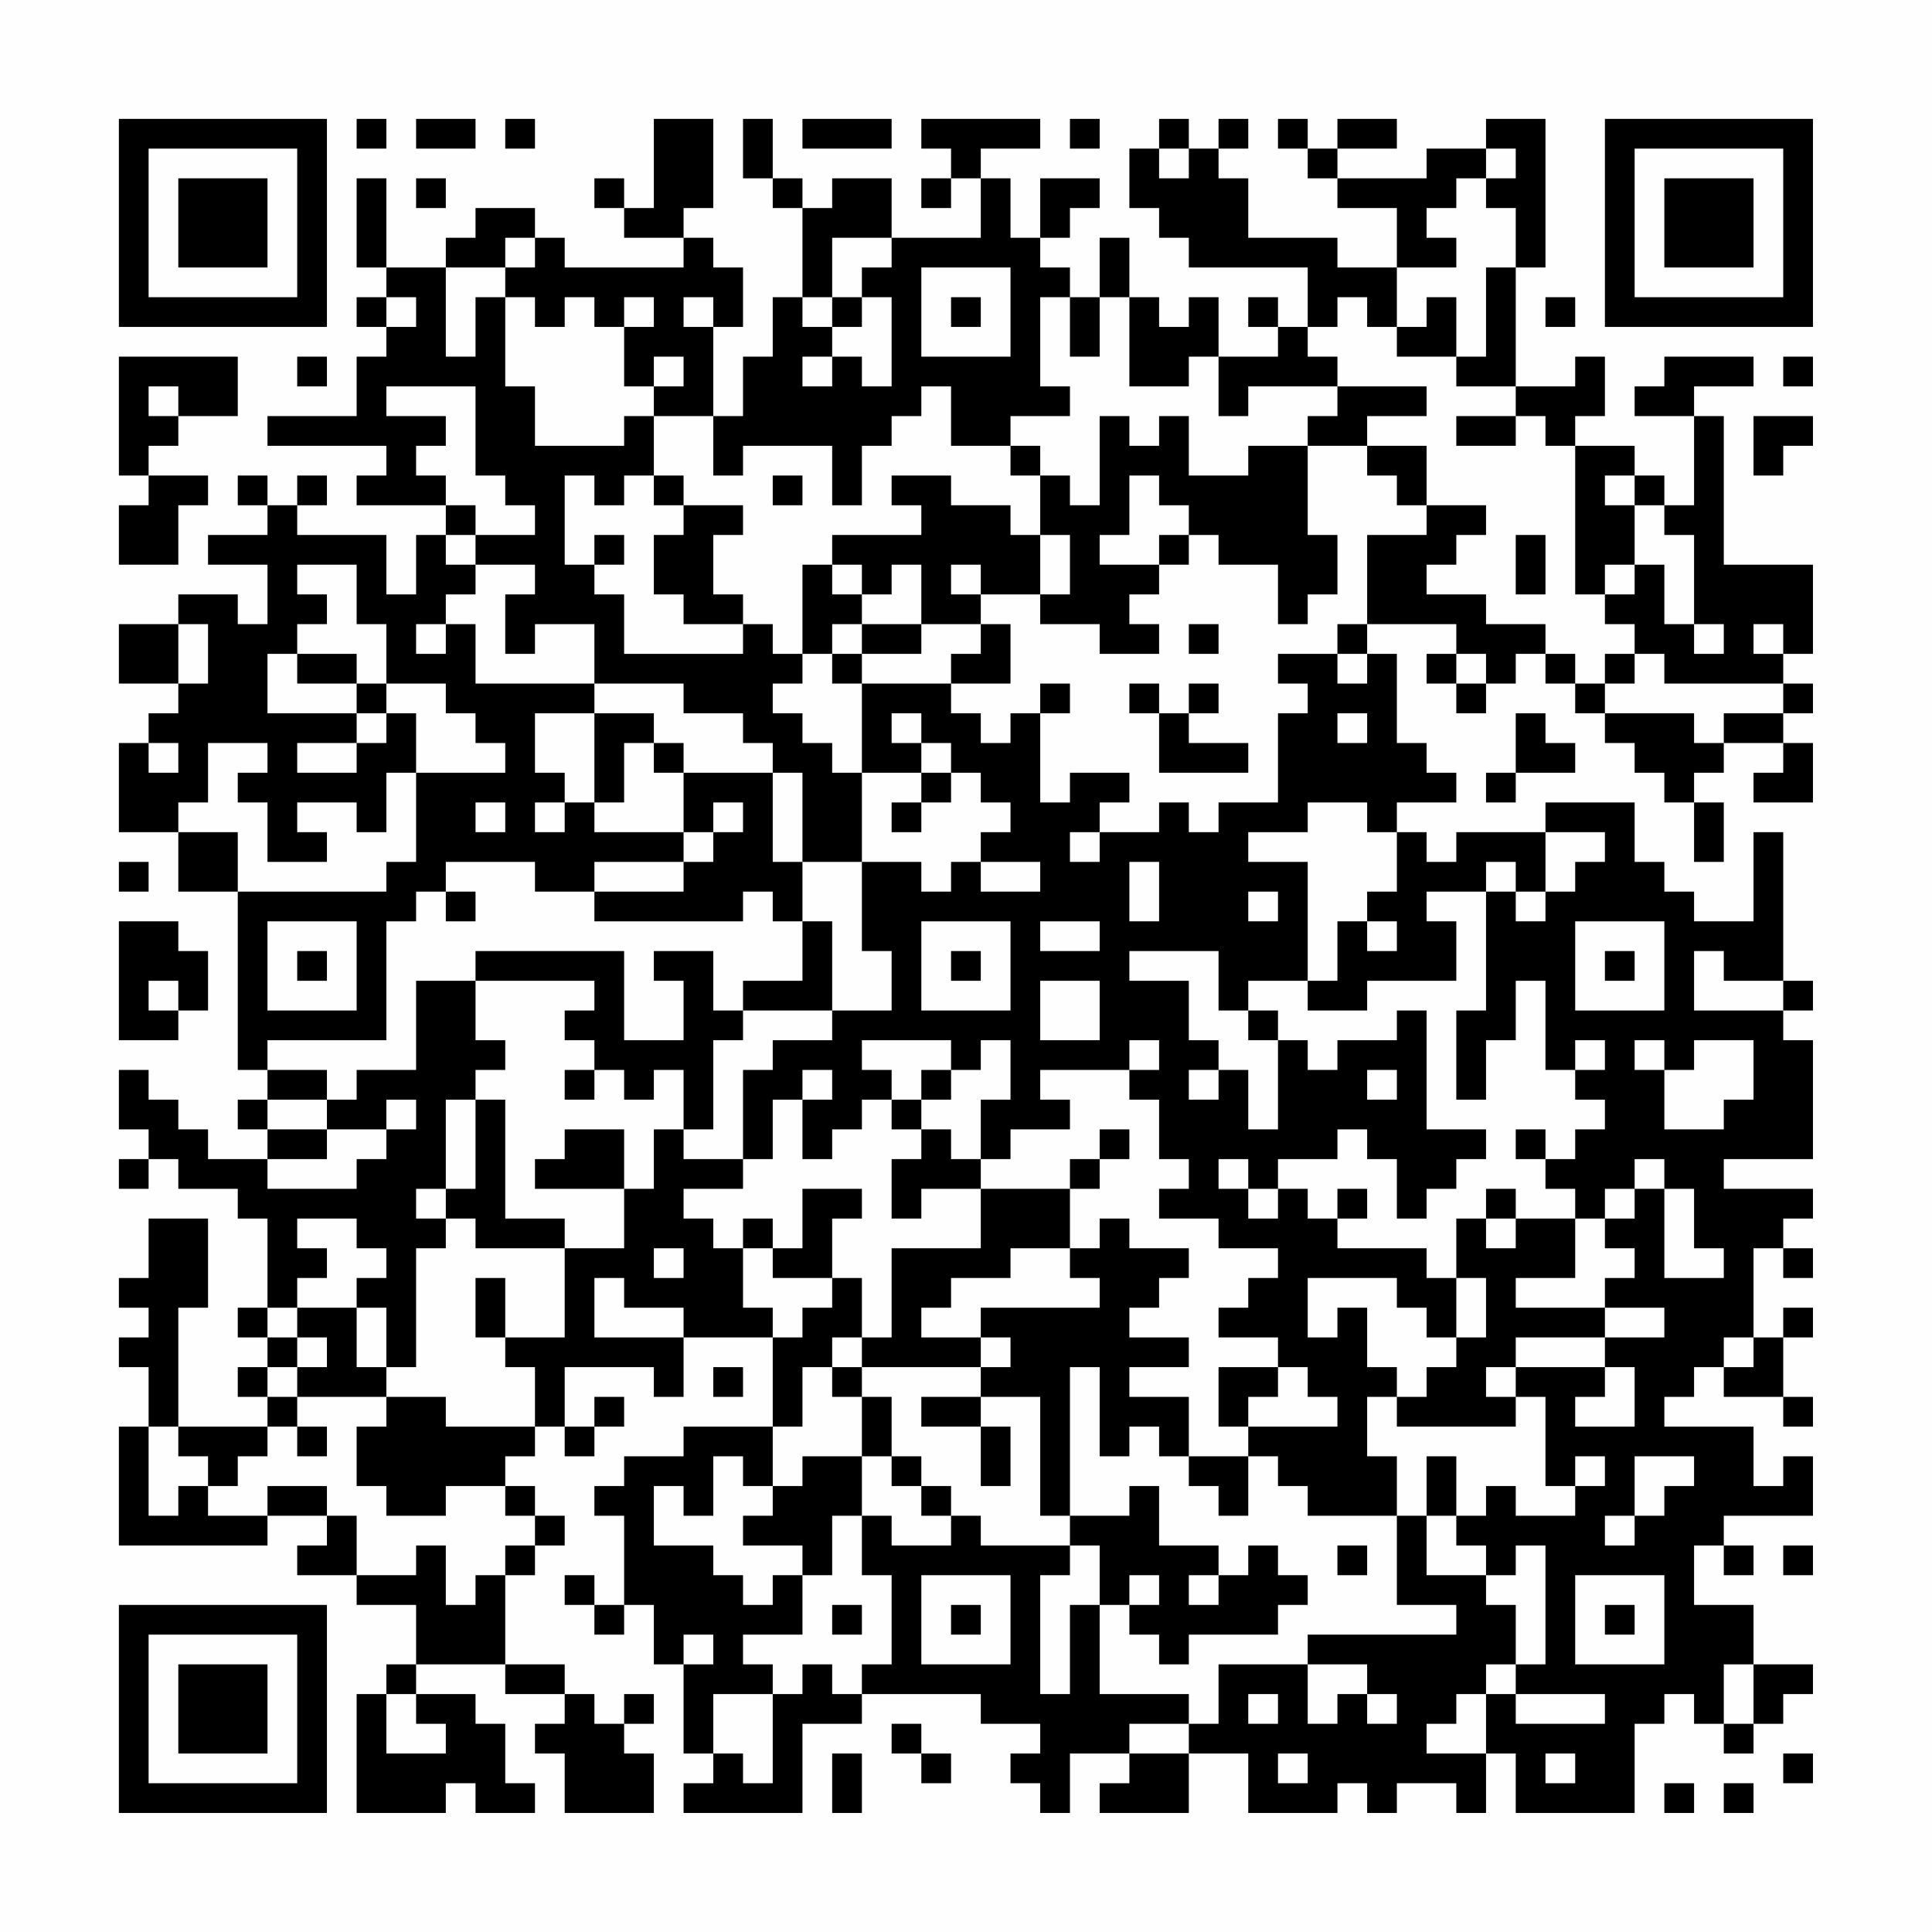 <?xml version="1.0" encoding="UTF-8"?>
<svg xmlns="http://www.w3.org/2000/svg" version="1.1" width="300" height="300" viewBox="0 0 300 300"><rect x="0" y="0" width="300" height="300" fill="#fefefe"/><g transform="scale(4.615)"><g transform="translate(4,4)"><path fill-rule="evenodd" d="M8 0L8 1L9 1L9 0ZM10 0L10 1L12 1L12 0ZM13 0L13 1L14 1L14 0ZM18 0L18 3L17 3L17 2L16 2L16 3L17 3L17 4L19 4L19 5L15 5L15 4L14 4L14 3L12 3L12 4L11 4L11 5L9 5L9 2L8 2L8 5L9 5L9 6L8 6L8 7L9 7L9 8L8 8L8 10L5 10L5 11L9 11L9 12L8 12L8 13L11 13L11 14L10 14L10 16L9 16L9 14L6 14L6 13L7 13L7 12L6 12L6 13L5 13L5 12L4 12L4 13L5 13L5 14L3 14L3 15L5 15L5 17L4 17L4 16L2 16L2 17L0 17L0 19L2 19L2 20L1 20L1 21L0 21L0 24L2 24L2 26L4 26L4 32L5 32L5 33L4 33L4 34L5 34L5 35L3 35L3 34L2 34L2 33L1 33L1 32L0 32L0 34L1 34L1 35L0 35L0 36L1 36L1 35L2 35L2 36L4 36L4 37L5 37L5 40L4 40L4 41L5 41L5 42L4 42L4 43L5 43L5 44L2 44L2 40L3 40L3 37L1 37L1 39L0 39L0 40L1 40L1 41L0 41L0 42L1 42L1 44L0 44L0 48L5 48L5 47L7 47L7 48L6 48L6 49L8 49L8 50L10 50L10 52L9 52L9 53L8 53L8 57L11 57L11 56L12 56L12 57L14 57L14 56L13 56L13 54L12 54L12 53L10 53L10 52L13 52L13 53L15 53L15 54L14 54L14 55L15 55L15 57L18 57L18 55L17 55L17 54L18 54L18 53L17 53L17 54L16 54L16 53L15 53L15 52L13 52L13 49L14 49L14 48L15 48L15 47L14 47L14 46L13 46L13 45L14 45L14 44L15 44L15 45L16 45L16 44L17 44L17 43L16 43L16 44L15 44L15 42L18 42L18 43L19 43L19 41L22 41L22 44L19 44L19 45L17 45L17 46L16 46L16 47L17 47L17 50L16 50L16 49L15 49L15 50L16 50L16 51L17 51L17 50L18 50L18 52L19 52L19 55L20 55L20 56L19 56L19 57L23 57L23 54L25 54L25 53L29 53L29 54L31 54L31 55L30 55L30 56L31 56L31 57L32 57L32 55L34 55L34 56L33 56L33 57L36 57L36 55L38 55L38 57L41 57L41 56L42 56L42 57L43 57L43 56L45 56L45 57L46 57L46 55L47 55L47 57L51 57L51 54L52 54L52 53L53 53L53 54L54 54L54 55L55 55L55 54L56 54L56 53L57 53L57 52L55 52L55 50L53 50L53 48L54 48L54 49L55 49L55 48L54 48L54 47L57 47L57 45L56 45L56 46L55 46L55 44L52 44L52 43L53 43L53 42L54 42L54 43L56 43L56 44L57 44L57 43L56 43L56 41L57 41L57 40L56 40L56 41L55 41L55 38L56 38L56 39L57 39L57 38L56 38L56 37L57 37L57 36L54 36L54 35L57 35L57 31L56 31L56 30L57 30L57 29L56 29L56 24L55 24L55 27L53 27L53 26L52 26L52 25L51 25L51 23L48 23L48 24L45 24L45 25L44 25L44 24L43 24L43 23L45 23L45 22L44 22L44 21L43 21L43 18L42 18L42 17L45 17L45 18L44 18L44 19L45 19L45 20L46 20L46 19L47 19L47 18L48 18L48 19L49 19L49 20L50 20L50 21L51 21L51 22L52 22L52 23L53 23L53 25L54 25L54 23L53 23L53 22L54 22L54 21L56 21L56 22L55 22L55 23L57 23L57 21L56 21L56 20L57 20L57 19L56 19L56 18L57 18L57 15L54 15L54 10L53 10L53 9L55 9L55 8L52 8L52 9L51 9L51 10L53 10L53 13L52 13L52 12L51 12L51 11L49 11L49 10L50 10L50 8L49 8L49 9L47 9L47 5L48 5L48 0L46 0L46 1L44 1L44 2L41 2L41 1L43 1L43 0L41 0L41 1L40 1L40 0L39 0L39 1L40 1L40 2L41 2L41 3L43 3L43 5L41 5L41 4L38 4L38 2L37 2L37 1L38 1L38 0L37 0L37 1L36 1L36 0L35 0L35 1L34 1L34 3L35 3L35 4L36 4L36 5L40 5L40 7L39 7L39 6L38 6L38 7L39 7L39 8L37 8L37 6L36 6L36 7L35 7L35 6L34 6L34 4L33 4L33 6L32 6L32 5L31 5L31 4L32 4L32 3L33 3L33 2L31 2L31 4L30 4L30 2L29 2L29 1L31 1L31 0L27 0L27 1L28 1L28 2L27 2L27 3L28 3L28 2L29 2L29 4L26 4L26 2L24 2L24 3L23 3L23 2L22 2L22 0L21 0L21 2L22 2L22 3L23 3L23 6L22 6L22 8L21 8L21 10L20 10L20 7L21 7L21 5L20 5L20 4L19 4L19 3L20 3L20 0ZM23 0L23 1L26 1L26 0ZM32 0L32 1L33 1L33 0ZM35 1L35 2L36 2L36 1ZM46 1L46 2L45 2L45 3L44 3L44 4L45 4L45 5L43 5L43 7L42 7L42 6L41 6L41 7L40 7L40 8L41 8L41 9L38 9L38 10L37 10L37 8L36 8L36 9L34 9L34 6L33 6L33 8L32 8L32 6L31 6L31 9L32 9L32 10L30 10L30 11L28 11L28 9L27 9L27 10L26 10L26 11L25 11L25 13L24 13L24 11L21 11L21 12L20 12L20 10L18 10L18 9L19 9L19 8L18 8L18 9L17 9L17 7L18 7L18 6L17 6L17 7L16 7L16 6L15 6L15 7L14 7L14 6L13 6L13 5L14 5L14 4L13 4L13 5L11 5L11 8L12 8L12 6L13 6L13 9L14 9L14 11L17 11L17 10L18 10L18 12L17 12L17 13L16 13L16 12L15 12L15 15L16 15L16 16L17 16L17 18L21 18L21 17L22 17L22 18L23 18L23 19L22 19L22 20L23 20L23 21L24 21L24 22L25 22L25 25L23 25L23 22L22 22L22 21L21 21L21 20L19 20L19 19L16 19L16 17L14 17L14 18L13 18L13 16L14 16L14 15L12 15L12 14L14 14L14 13L13 13L13 12L12 12L12 9L9 9L9 10L11 10L11 11L10 11L10 12L11 12L11 13L12 13L12 14L11 14L11 15L12 15L12 16L11 16L11 17L10 17L10 18L11 18L11 17L12 17L12 19L16 19L16 20L14 20L14 22L15 22L15 23L14 23L14 24L15 24L15 23L16 23L16 24L19 24L19 25L16 25L16 26L14 26L14 25L11 25L11 26L10 26L10 27L9 27L9 31L5 31L5 32L7 32L7 33L5 33L5 34L7 34L7 35L5 35L5 36L8 36L8 35L9 35L9 34L10 34L10 33L9 33L9 34L7 34L7 33L8 33L8 32L10 32L10 29L12 29L12 31L13 31L13 32L12 32L12 33L11 33L11 36L10 36L10 37L11 37L11 38L10 38L10 42L9 42L9 40L8 40L8 39L9 39L9 38L8 38L8 37L6 37L6 38L7 38L7 39L6 39L6 40L5 40L5 41L6 41L6 42L5 42L5 43L6 43L6 44L5 44L5 45L4 45L4 46L3 46L3 45L2 45L2 44L1 44L1 47L2 47L2 46L3 46L3 47L5 47L5 46L7 46L7 47L8 47L8 49L10 49L10 48L11 48L11 50L12 50L12 49L13 49L13 48L14 48L14 47L13 47L13 46L11 46L11 47L9 47L9 46L8 46L8 44L9 44L9 43L11 43L11 44L14 44L14 42L13 42L13 41L15 41L15 38L17 38L17 36L18 36L18 34L19 34L19 35L21 35L21 36L19 36L19 37L20 37L20 38L21 38L21 40L22 40L22 41L23 41L23 40L24 40L24 39L25 39L25 41L24 41L24 42L23 42L23 44L22 44L22 46L21 46L21 45L20 45L20 47L19 47L19 46L18 46L18 48L20 48L20 49L21 49L21 50L22 50L22 49L23 49L23 51L21 51L21 52L22 52L22 53L20 53L20 55L21 55L21 56L22 56L22 53L23 53L23 52L24 52L24 53L25 53L25 52L26 52L26 49L25 49L25 47L26 47L26 48L28 48L28 47L29 47L29 48L32 48L32 49L31 49L31 53L32 53L32 50L33 50L33 53L36 53L36 54L34 54L34 55L36 55L36 54L37 54L37 52L40 52L40 54L41 54L41 53L42 53L42 54L43 54L43 53L42 53L42 52L40 52L40 51L45 51L45 50L43 50L43 47L44 47L44 49L46 49L46 50L47 50L47 52L46 52L46 53L45 53L45 54L44 54L44 55L46 55L46 53L47 53L47 54L50 54L50 53L47 53L47 52L48 52L48 48L47 48L47 49L46 49L46 48L45 48L45 47L46 47L46 46L47 46L47 47L49 47L49 46L50 46L50 45L49 45L49 46L48 46L48 43L47 43L47 42L50 42L50 43L49 43L49 44L51 44L51 42L50 42L50 41L52 41L52 40L50 40L50 39L51 39L51 38L50 38L50 37L51 37L51 36L52 36L52 39L54 39L54 38L53 38L53 36L52 36L52 35L51 35L51 36L50 36L50 37L49 37L49 36L48 36L48 35L49 35L49 34L50 34L50 33L49 33L49 32L50 32L50 31L49 31L49 32L48 32L48 29L47 29L47 31L46 31L46 33L45 33L45 30L46 30L46 26L47 26L47 27L48 27L48 26L49 26L49 25L50 25L50 24L48 24L48 26L47 26L47 25L46 25L46 26L44 26L44 27L45 27L45 29L42 29L42 30L40 30L40 29L41 29L41 27L42 27L42 28L43 28L43 27L42 27L42 26L43 26L43 24L42 24L42 23L40 23L40 24L38 24L38 25L40 25L40 29L38 29L38 30L37 30L37 28L34 28L34 29L36 29L36 31L37 31L37 32L36 32L36 33L37 33L37 32L38 32L38 34L39 34L39 31L40 31L40 32L41 32L41 31L43 31L43 30L44 30L44 34L46 34L46 35L45 35L45 36L44 36L44 37L43 37L43 35L42 35L42 34L41 34L41 35L39 35L39 36L38 36L38 35L37 35L37 36L38 36L38 37L39 37L39 36L40 36L40 37L41 37L41 38L44 38L44 39L45 39L45 41L44 41L44 40L43 40L43 39L40 39L40 41L41 41L41 40L42 40L42 42L43 42L43 43L42 43L42 45L43 45L43 47L40 47L40 46L39 46L39 45L38 45L38 44L41 44L41 43L40 43L40 42L39 42L39 41L37 41L37 40L38 40L38 39L39 39L39 38L37 38L37 37L35 37L35 36L36 36L36 35L35 35L35 33L34 33L34 32L35 32L35 31L34 31L34 32L31 32L31 33L32 33L32 34L30 34L30 35L29 35L29 33L30 33L30 31L29 31L29 32L28 32L28 31L25 31L25 32L26 32L26 33L25 33L25 34L24 34L24 35L23 35L23 33L24 33L24 32L23 32L23 33L22 33L22 35L21 35L21 32L22 32L22 31L24 31L24 30L26 30L26 28L25 28L25 25L27 25L27 26L28 26L28 25L29 25L29 26L31 26L31 25L29 25L29 24L30 24L30 23L29 23L29 22L28 22L28 21L27 21L27 20L26 20L26 21L27 21L27 22L25 22L25 19L28 19L28 20L29 20L29 21L30 21L30 20L31 20L31 23L32 23L32 22L34 22L34 23L33 23L33 24L32 24L32 25L33 25L33 24L35 24L35 23L36 23L36 24L37 24L37 23L39 23L39 20L40 20L40 19L39 19L39 18L41 18L41 19L42 19L42 18L41 18L41 17L42 17L42 14L44 14L44 13L46 13L46 14L45 14L45 15L44 15L44 16L46 16L46 17L48 17L48 18L49 18L49 19L50 19L50 20L53 20L53 21L54 21L54 20L56 20L56 19L52 19L52 18L51 18L51 17L50 17L50 16L51 16L51 15L52 15L52 17L53 17L53 18L54 18L54 17L53 17L53 14L52 14L52 13L51 13L51 12L50 12L50 13L51 13L51 15L50 15L50 16L49 16L49 11L48 11L48 10L47 10L47 9L45 9L45 8L46 8L46 5L47 5L47 3L46 3L46 2L47 2L47 1ZM10 2L10 3L11 3L11 2ZM24 4L24 6L23 6L23 7L24 7L24 8L23 8L23 9L24 9L24 8L25 8L25 9L26 9L26 6L25 6L25 5L26 5L26 4ZM27 5L27 8L30 8L30 5ZM9 6L9 7L10 7L10 6ZM19 6L19 7L20 7L20 6ZM24 6L24 7L25 7L25 6ZM28 6L28 7L29 7L29 6ZM44 6L44 7L43 7L43 8L45 8L45 6ZM48 6L48 7L49 7L49 6ZM0 8L0 12L1 12L1 13L0 13L0 15L2 15L2 13L3 13L3 12L1 12L1 11L2 11L2 10L4 10L4 8ZM6 8L6 9L7 9L7 8ZM56 8L56 9L57 9L57 8ZM1 9L1 10L2 10L2 9ZM41 9L41 10L40 10L40 11L38 11L38 12L36 12L36 10L35 10L35 11L34 11L34 10L33 10L33 13L32 13L32 12L31 12L31 11L30 11L30 12L31 12L31 14L30 14L30 13L28 13L28 12L26 12L26 13L27 13L27 14L24 14L24 15L23 15L23 18L24 18L24 19L25 19L25 18L27 18L27 17L29 17L29 18L28 18L28 19L30 19L30 17L29 17L29 16L31 16L31 17L33 17L33 18L35 18L35 17L34 17L34 16L35 16L35 15L36 15L36 14L37 14L37 15L39 15L39 17L40 17L40 16L41 16L41 14L40 14L40 11L42 11L42 12L43 12L43 13L44 13L44 11L42 11L42 10L44 10L44 9ZM45 10L45 11L47 11L47 10ZM55 10L55 12L56 12L56 11L57 11L57 10ZM18 12L18 13L19 13L19 14L18 14L18 16L19 16L19 17L21 17L21 16L20 16L20 14L21 14L21 13L19 13L19 12ZM22 12L22 13L23 13L23 12ZM34 12L34 14L33 14L33 15L35 15L35 14L36 14L36 13L35 13L35 12ZM16 14L16 15L17 15L17 14ZM31 14L31 16L32 16L32 14ZM47 14L47 16L48 16L48 14ZM6 15L6 16L7 16L7 17L6 17L6 18L5 18L5 20L8 20L8 21L6 21L6 22L8 22L8 21L9 21L9 20L10 20L10 22L9 22L9 24L8 24L8 23L6 23L6 24L7 24L7 25L5 25L5 23L4 23L4 22L5 22L5 21L3 21L3 23L2 23L2 24L4 24L4 26L9 26L9 25L10 25L10 22L13 22L13 21L12 21L12 20L11 20L11 19L9 19L9 17L8 17L8 15ZM24 15L24 16L25 16L25 17L24 17L24 18L25 18L25 17L27 17L27 15L26 15L26 16L25 16L25 15ZM28 15L28 16L29 16L29 15ZM2 17L2 19L3 19L3 17ZM36 17L36 18L37 18L37 17ZM55 17L55 18L56 18L56 17ZM6 18L6 19L8 19L8 20L9 20L9 19L8 19L8 18ZM45 18L45 19L46 19L46 18ZM50 18L50 19L51 19L51 18ZM31 19L31 20L32 20L32 19ZM34 19L34 20L35 20L35 22L38 22L38 21L36 21L36 20L37 20L37 19L36 19L36 20L35 20L35 19ZM16 20L16 23L17 23L17 21L18 21L18 22L19 22L19 24L20 24L20 25L19 25L19 26L16 26L16 27L21 27L21 26L22 26L22 27L23 27L23 29L21 29L21 30L20 30L20 28L18 28L18 29L19 29L19 31L17 31L17 28L12 28L12 29L16 29L16 30L15 30L15 31L16 31L16 32L15 32L15 33L16 33L16 32L17 32L17 33L18 33L18 32L19 32L19 34L20 34L20 31L21 31L21 30L24 30L24 27L23 27L23 25L22 25L22 22L19 22L19 21L18 21L18 20ZM41 20L41 21L42 21L42 20ZM47 20L47 22L46 22L46 23L47 23L47 22L49 22L49 21L48 21L48 20ZM1 21L1 22L2 22L2 21ZM27 22L27 23L26 23L26 24L27 24L27 23L28 23L28 22ZM12 23L12 24L13 24L13 23ZM20 23L20 24L21 24L21 23ZM0 25L0 26L1 26L1 25ZM34 25L34 27L35 27L35 25ZM11 26L11 27L12 27L12 26ZM38 26L38 27L39 27L39 26ZM0 27L0 31L2 31L2 30L3 30L3 28L2 28L2 27ZM5 27L5 30L8 30L8 27ZM27 27L27 30L30 30L30 27ZM31 27L31 28L33 28L33 27ZM49 27L49 30L52 30L52 27ZM6 28L6 29L7 29L7 28ZM28 28L28 29L29 29L29 28ZM50 28L50 29L51 29L51 28ZM53 28L53 30L56 30L56 29L54 29L54 28ZM1 29L1 30L2 30L2 29ZM31 29L31 31L33 31L33 29ZM38 30L38 31L39 31L39 30ZM51 31L51 32L52 32L52 34L54 34L54 33L55 33L55 31L53 31L53 32L52 32L52 31ZM27 32L27 33L26 33L26 34L27 34L27 35L26 35L26 37L27 37L27 36L29 36L29 38L26 38L26 41L25 41L25 42L24 42L24 43L25 43L25 45L23 45L23 46L22 46L22 47L21 47L21 48L23 48L23 49L24 49L24 47L25 47L25 45L26 45L26 46L27 46L27 47L28 47L28 46L27 46L27 45L26 45L26 43L25 43L25 42L29 42L29 43L27 43L27 44L29 44L29 46L30 46L30 44L29 44L29 43L31 43L31 47L32 47L32 48L33 48L33 50L34 50L34 51L35 51L35 52L36 52L36 51L39 51L39 50L40 50L40 49L39 49L39 48L38 48L38 49L37 49L37 48L35 48L35 46L34 46L34 47L32 47L32 42L33 42L33 45L34 45L34 44L35 44L35 45L36 45L36 46L37 46L37 47L38 47L38 45L36 45L36 43L34 43L34 42L36 42L36 41L34 41L34 40L35 40L35 39L36 39L36 38L34 38L34 37L33 37L33 38L32 38L32 36L33 36L33 35L34 35L34 34L33 34L33 35L32 35L32 36L29 36L29 35L28 35L28 34L27 34L27 33L28 33L28 32ZM42 32L42 33L43 33L43 32ZM12 33L12 36L11 36L11 37L12 37L12 38L15 38L15 37L13 37L13 33ZM15 34L15 35L14 35L14 36L17 36L17 34ZM47 34L47 35L48 35L48 34ZM23 36L23 38L22 38L22 37L21 37L21 38L22 38L22 39L24 39L24 37L25 37L25 36ZM41 36L41 37L42 37L42 36ZM46 36L46 37L45 37L45 39L46 39L46 41L45 41L45 42L44 42L44 43L43 43L43 44L47 44L47 43L46 43L46 42L47 42L47 41L50 41L50 40L47 40L47 39L49 39L49 37L47 37L47 36ZM46 37L46 38L47 38L47 37ZM18 38L18 39L19 39L19 38ZM30 38L30 39L28 39L28 40L27 40L27 41L29 41L29 42L30 42L30 41L29 41L29 40L33 40L33 39L32 39L32 38ZM12 39L12 41L13 41L13 39ZM16 39L16 41L19 41L19 40L17 40L17 39ZM6 40L6 41L7 41L7 42L6 42L6 43L9 43L9 42L8 42L8 40ZM54 41L54 42L55 42L55 41ZM20 42L20 43L21 43L21 42ZM37 42L37 44L38 44L38 43L39 43L39 42ZM6 44L6 45L7 45L7 44ZM44 45L44 47L45 47L45 45ZM51 45L51 47L50 47L50 48L51 48L51 47L52 47L52 46L53 46L53 45ZM41 48L41 49L42 49L42 48ZM56 48L56 49L57 49L57 48ZM27 49L27 52L30 52L30 49ZM34 49L34 50L35 50L35 49ZM36 49L36 50L37 50L37 49ZM49 49L49 52L52 52L52 49ZM24 50L24 51L25 51L25 50ZM28 50L28 51L29 51L29 50ZM50 50L50 51L51 51L51 50ZM19 51L19 52L20 52L20 51ZM54 52L54 54L55 54L55 52ZM9 53L9 55L11 55L11 54L10 54L10 53ZM38 53L38 54L39 54L39 53ZM26 54L26 55L27 55L27 56L28 56L28 55L27 55L27 54ZM24 55L24 57L25 57L25 55ZM39 55L39 56L40 56L40 55ZM48 55L48 56L49 56L49 55ZM56 55L56 56L57 56L57 55ZM52 56L52 57L53 57L53 56ZM54 56L54 57L55 57L55 56ZM0 0L0 7L7 7L7 0ZM1 1L1 6L6 6L6 1ZM2 2L2 5L5 5L5 2ZM50 0L50 7L57 7L57 0ZM51 1L51 6L56 6L56 1ZM52 2L52 5L55 5L55 2ZM0 50L0 57L7 57L7 50ZM1 51L1 56L6 56L6 51ZM2 52L2 55L5 55L5 52Z" fill="#000000"/></g></g></svg>
